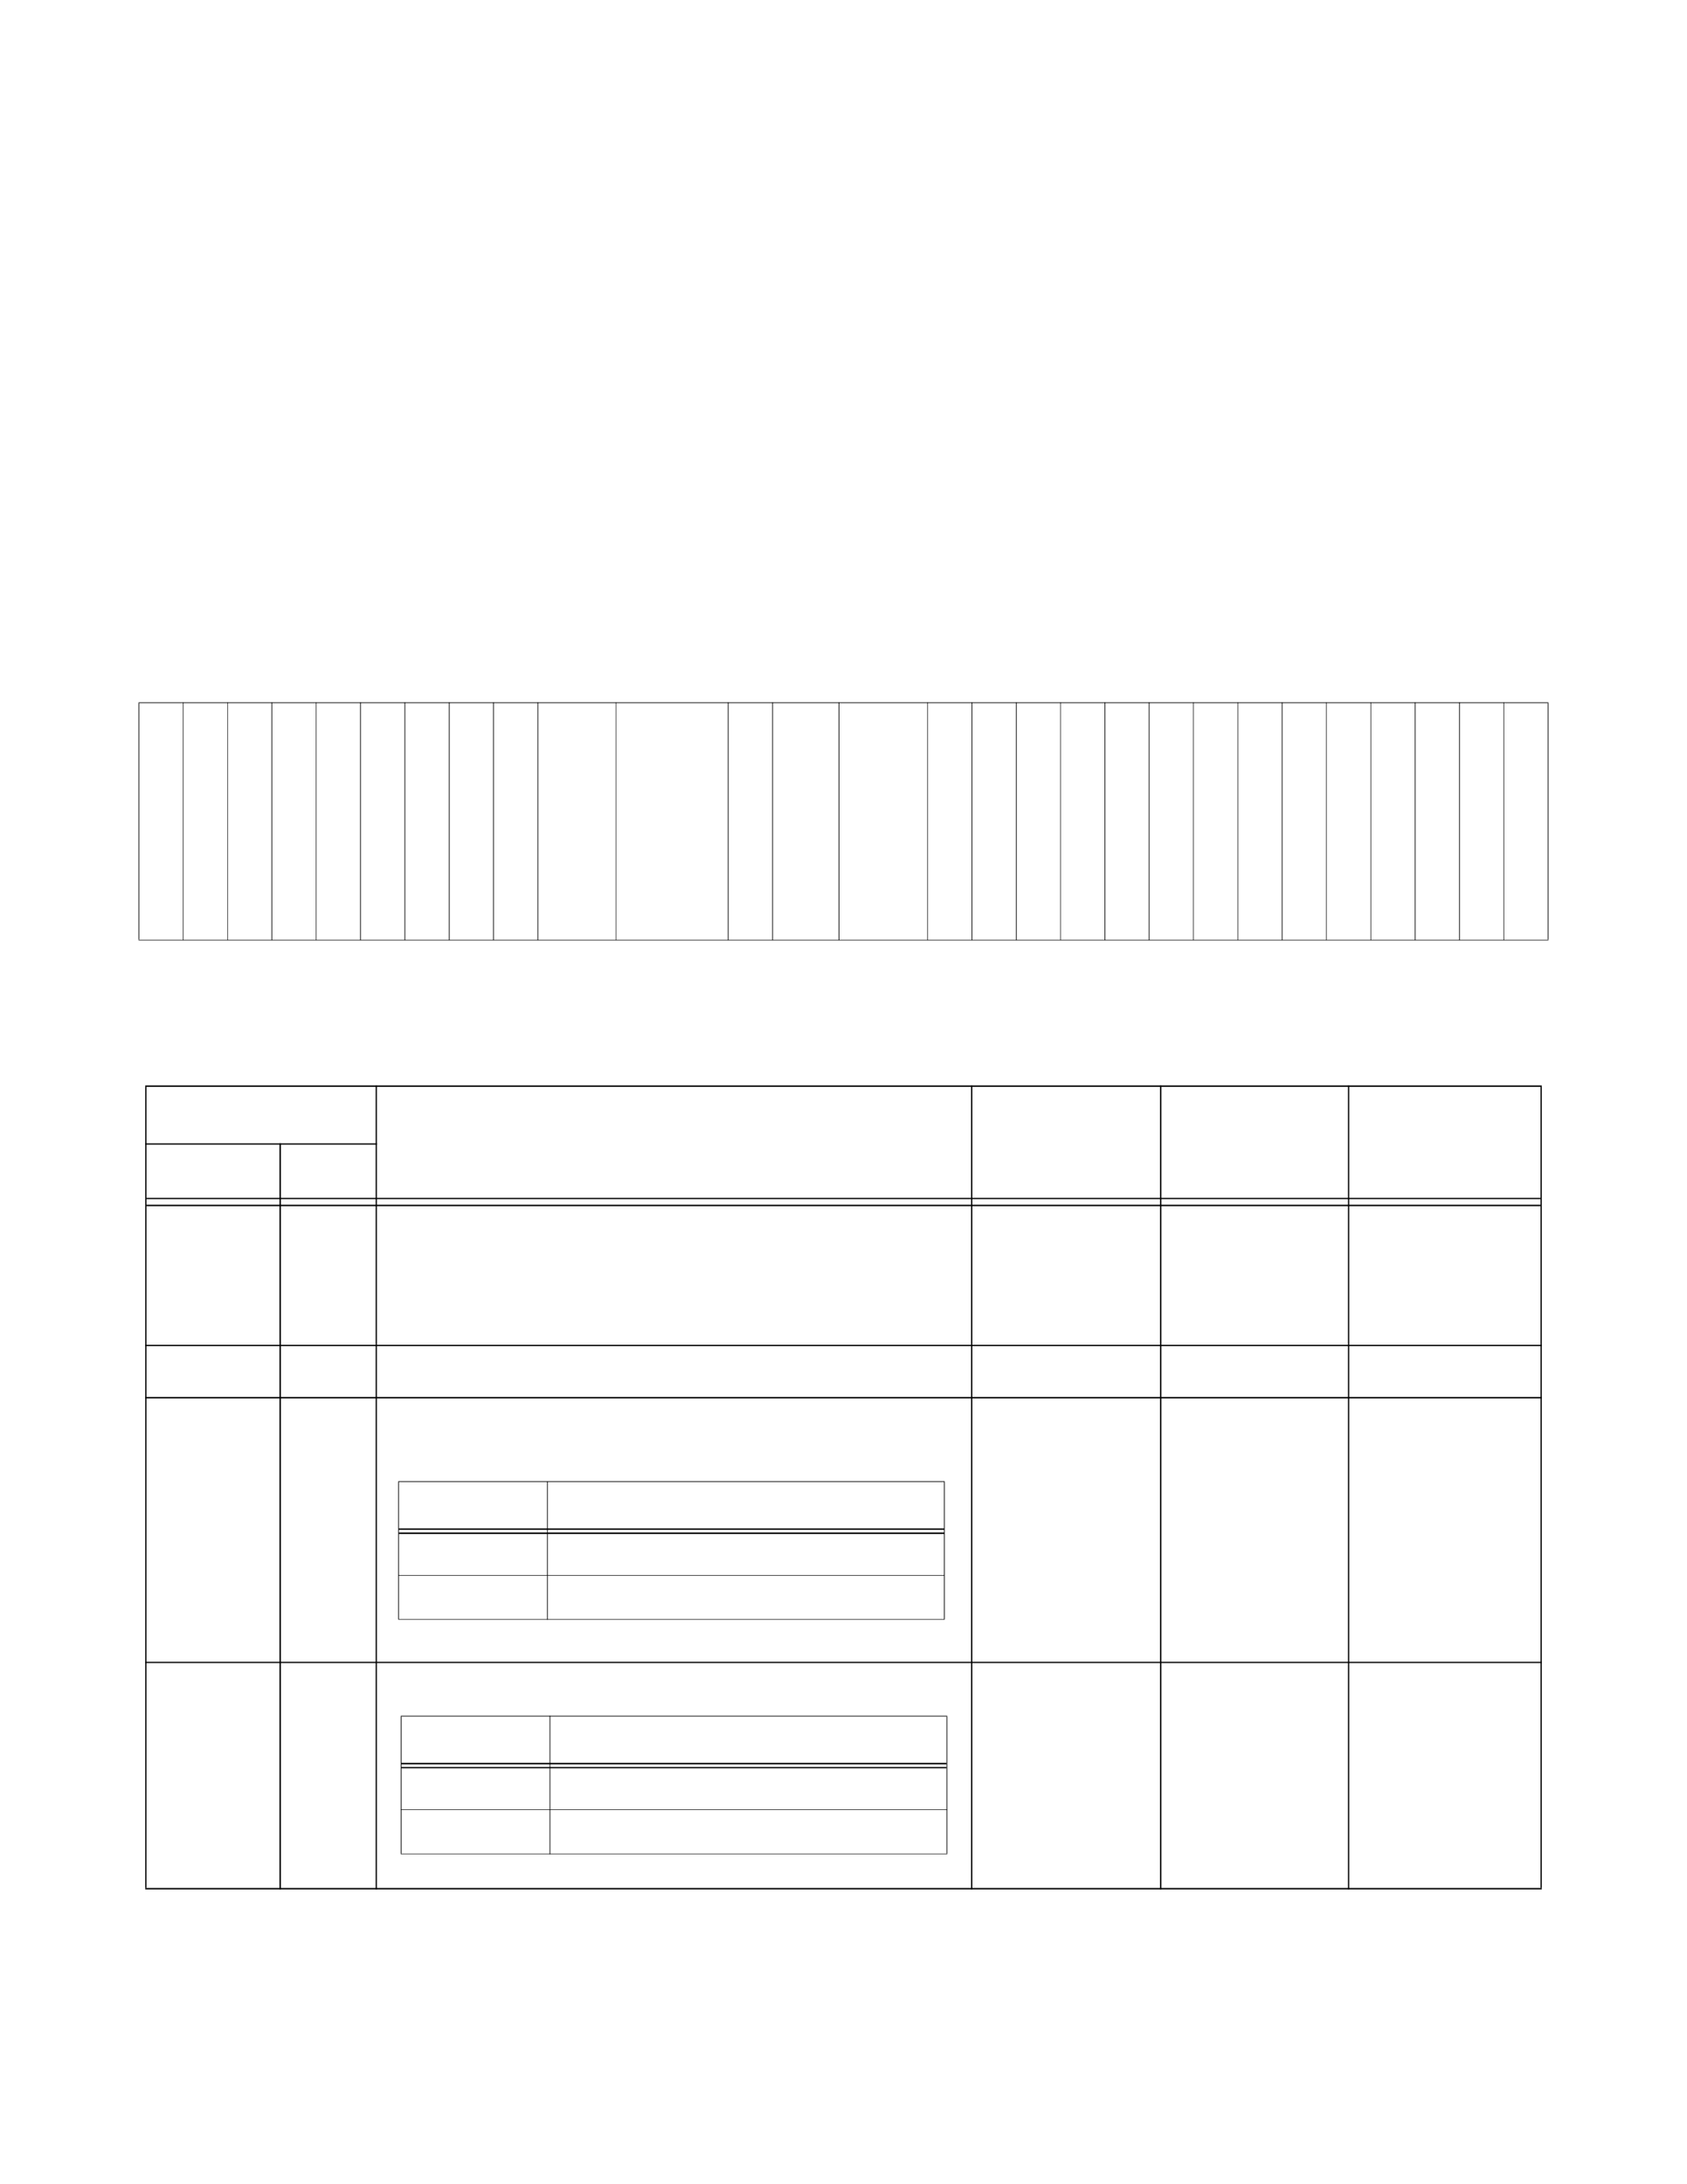 <?xml version="1.0" encoding="UTF-8" standalone="no"?>
<!DOCTYPE svg PUBLIC "-//W3C//DTD SVG 1.1//EN"
"http://www.w3.org/Graphics/SVG/1.1/DTD/svg11.dtd">
<svg viewBox="0 0 935 1210" version="1.1" xmlns="http://www.w3.org/2000/svg" xmlns:xlink="http://www.w3.org/1999/xlink">
<defs>
<style type="text/css"><![CDATA[
.g0_245{
fill: #000;
}
]]></style>
</defs>
<path d="M76.8,520.5h.4v-131h-.4v131Z" class="g0_245"/>
<path d="M101.4,520.9h.3V389.1h-.3V520.9Z" class="g0_245"/>
<path d="M126,520.9h.3V389.1H126V520.9Z" class="g0_245"/>
<path d="M150.5,520.9h.4V389.1h-.4V520.9Z" class="g0_245"/>
<path d="M175.1,520.9h.3V389.1h-.3V520.9Z" class="g0_245"/>
<path d="M199.6,520.9h.4V389.1h-.4V520.9Z" class="g0_245"/>
<path d="M224.2,520.9h.4V389.1h-.4V520.9Z" class="g0_245"/>
<path d="M248.8,520.9h.4V389.1h-.4V520.9Z" class="g0_245"/>
<path d="M273.3,520.9h.4V389.1h-.4V520.9Z" class="g0_245"/>
<path d="M297.9,520.9h.4V389.1h-.4V520.9Z" class="g0_245"/>
<path d="M341.3,520.9h.3V389.1h-.3V520.9Z" class="g0_245"/>
<path d="M403.4,520.9h.4V389.1h-.4V520.9Z" class="g0_245"/>
<path d="M428,520.9h.4V389.1H428V520.9Z" class="g0_245"/>
<path d="M464.8,520.9h.4V389.1h-.4V520.9Z" class="g0_245"/>
<path d="M514,520.9h.3V389.1H514V520.9Z" class="g0_245"/>
<path d="M538.5,520.9h.4V389.1h-.4V520.9Z" class="g0_245"/>
<path d="M563.1,520.9h.4V389.1h-.4V520.9Z" class="g0_245"/>
<path d="M587.7,520.9h.3V389.1h-.3V520.9Z" class="g0_245"/>
<path d="M612.2,520.9h.4V389.1h-.4V520.9Z" class="g0_245"/>
<path d="M636.7,520.9h.4V389.1h-.4V520.9Z" class="g0_245"/>
<path d="M661.3,520.9h.3V389.1h-.3V520.9Z" class="g0_245"/>
<path d="M685.9,520.9h.3V389.1h-.3V520.9Z" class="g0_245"/>
<path d="M710.4,520.9h.4V389.1h-.4V520.9Z" class="g0_245"/>
<path d="M735,520.9h.3V389.1H735V520.9Z" class="g0_245"/>
<path d="M759.6,520.9h.3V389.1h-.3V520.9Z" class="g0_245"/>
<path d="M784.1,520.9h.4V389.1h-.4V520.9Z" class="g0_245"/>
<path d="M808.7,520.9h.4V389.1h-.4V520.9Z" class="g0_245"/>
<path d="M833.3,520.9h.3V389.1h-.3V520.9Z" class="g0_245"/>
<path d="M857.8,520.5h.4v-131h-.4v131Z" class="g0_245"/>
<path d="M76.8,389.5H858.2v-.4H76.8v.4Z" class="g0_245"/>
<path d="M76.8,520.9H858.2v-.3H76.8v.3Z" class="g0_245"/>
<path d="M80.5,1045.9h.7V602.1h-.7v443.8Z" class="g0_245"/>
<path d="M154.9,1046.7h.8V633.4h-.8v413.3Z" class="g0_245"/>
<path d="M208.2,1046.7h.7V601.3h-.7v445.4Z" class="g0_245"/>
<path d="M538.2,1046.7h.7V601.3h-.7v445.4Z" class="g0_245"/>
<path d="M642.9,1046.7h.8V601.3h-.8v445.4Z" class="g0_245"/>
<path d="M747.1,1046.7h.7V601.3h-.7v445.4Z" class="g0_245"/>
<path d="M853.8,1045.9h.7V602.1h-.7v443.8Z" class="g0_245"/>
<path d="M80.5,602.1h774v-.8H80.5v.8Z" class="g0_245"/>
<path d="M80.5,634.1H208.9v-.7H80.5v.7Z" class="g0_245"/>
<path d="M81.2,664.3H853.8v-.7H81.2v.7Z" class="g0_245"/>
<path d="M81.2,668.2H853.8v-.8H81.2v.8Z" class="g0_245"/>
<path d="M80.5,745.7h774V745H80.5v.7Z" class="g0_245"/>
<path d="M80.5,774.7h774v-.8H80.5v.8Z" class="g0_245"/>
<path d="M80.5,921.3h774v-.7H80.5v.7Z" class="g0_245"/>
<path d="M80.5,1046.7h774v-.8H80.5v.8Z" class="g0_245"/>
<path d="M220.7,897h.4V821h-.4v76Z" class="g0_245"/>
<path d="M303.2,897.3h.4V820.6h-.4v76.7Z" class="g0_245"/>
<path d="M523.2,897h.4V821h-.4v76Z" class="g0_245"/>
<path d="M220.7,821H523.6v-.4H220.7v.4Z" class="g0_245"/>
<path d="M221.1,847.5H523.2v-.8H221.1v.8Z" class="g0_245"/>
<path d="M221.1,849.8H523.2V849H221.1v.8Z" class="g0_245"/>
<path d="M220.7,872.9H523.6v-.3H220.7v.3Z" class="g0_245"/>
<path d="M220.7,897.3H523.6V897H220.7v.3Z" class="g0_245"/>
<path d="M222.1,1026.9h.4v-76h-.4v76Z" class="g0_245"/>
<path d="M304.6,1027.2h.4V950.5h-.4v76.7Z" class="g0_245"/>
<path d="M524.6,1026.9h.4v-76h-.4v76Z" class="g0_245"/>
<path d="M222.1,950.9H525v-.4H222.1v.4Z" class="g0_245"/>
<path d="M222.5,977.4H524.6v-.8H222.5v.8Z" class="g0_245"/>
<path d="M222.5,979.6H524.6v-.7H222.5v.7Z" class="g0_245"/>
<path d="M222.1,1002.7H525v-.3H222.1v.3Z" class="g0_245"/>
<path d="M222.1,1027.2H525v-.3H222.1v.3Z" class="g0_245"/>
</svg>
